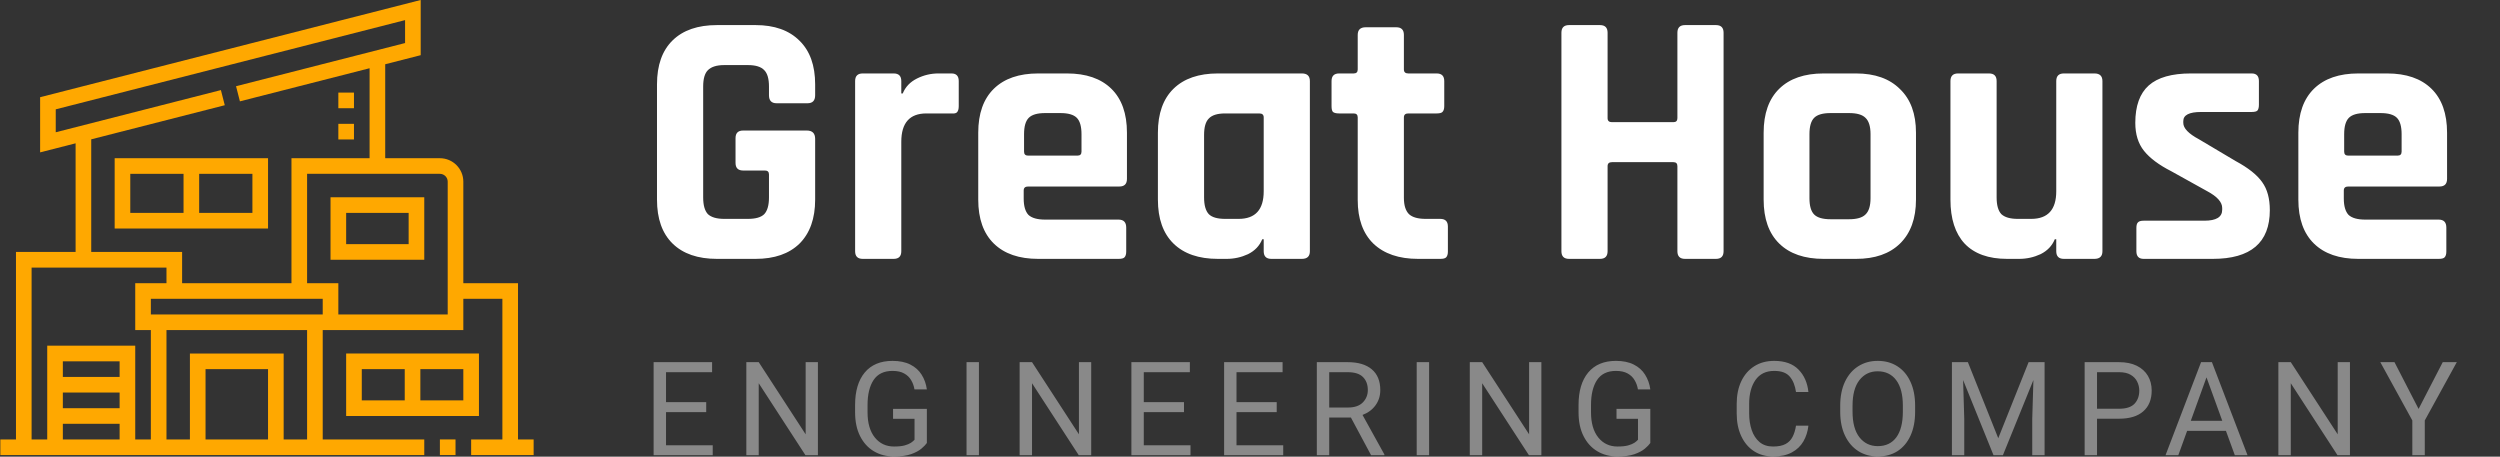 <svg width="1719" height="314" viewBox="0 0 1719 314" fill="none" xmlns="http://www.w3.org/2000/svg">
<rect x="0" y="0" width="1719" height="314" fill="#333333" stroke="none"/>
<path d="M519.5 178H493C479.833 178 469.667 174.5 462.5 167.5C455.333 160.5 451.75 150.417 451.75 137.25V58C451.75 44.833 455.333 34.75 462.5 27.75C469.667 20.75 479.833 17.25 493 17.25H519.5C532.5 17.25 542.583 20.833 549.75 28C556.917 35 560.5 45 560.5 58V65.5C560.5 69.167 558.75 71 555.25 71H534C530.5 71 528.75 69.167 528.75 65.5V59.5C528.75 54.167 527.667 50.417 525.5 48.25C523.333 45.917 519.583 44.75 514.25 44.75H498C492.833 44.75 489.083 45.917 486.75 48.25C484.583 50.417 483.5 54.167 483.5 59.5V135.75C483.5 141.083 484.583 144.917 486.75 147.25C489.083 149.417 492.833 150.5 498 150.5H514.25C519.583 150.5 523.333 149.417 525.5 147.25C527.667 144.917 528.75 141.083 528.75 135.75V120C528.75 118.167 527.833 117.25 526 117.25H511C507.5 117.25 505.75 115.5 505.75 112V95C505.75 91.5 507.5 89.75 511 89.75H554.75C558.583 89.75 560.5 91.667 560.5 95.5V137.25C560.5 150.25 556.917 160.333 549.75 167.5C542.583 174.5 532.5 178 519.5 178ZM614.48 178H593.23C589.73 178 587.98 176.25 587.98 172.75V55.75C587.98 52.25 589.73 50.5 593.23 50.5H614.48C617.98 50.5 619.73 52.25 619.73 55.75V64.25H620.73C622.564 59.75 625.814 56.333 630.48 54C635.147 51.667 640.064 50.5 645.23 50.5H654.23C657.564 50.5 659.23 52.25 659.23 55.75V73C659.23 75 658.814 76.417 657.98 77.25C657.314 77.917 656.064 78.167 654.23 78H636.98C625.48 78 619.73 84.5 619.73 97.5V172.75C619.73 176.25 617.98 178 614.48 178ZM769.139 178H713.889C700.722 178 690.555 174.5 683.389 167.5C676.222 160.5 672.639 150.417 672.639 137.25V91.25C672.639 78.083 676.222 68 683.389 61C690.555 54 700.722 50.5 713.889 50.5H733.639C746.805 50.5 756.972 54 764.139 61C771.305 68 774.889 78.083 774.889 91.25V123C774.889 126.5 773.139 128.25 769.639 128.25H706.889C704.889 128.25 703.889 129.167 703.889 131V136.5C703.889 141.667 704.972 145.417 707.139 147.75C709.472 149.917 713.305 151 718.639 151H769.139C772.639 151 774.389 152.833 774.389 156.5V173C774.389 174.833 773.972 176.167 773.139 177C772.472 177.667 771.139 178 769.139 178ZM706.889 107H740.889C742.722 107 743.639 106.083 743.639 104.25V92.25C743.639 86.917 742.555 83.167 740.389 81C738.222 78.833 734.472 77.75 729.139 77.75H718.639C713.305 77.75 709.555 78.833 707.389 81C705.222 83.167 704.139 86.917 704.139 92.25V104.25C704.139 106.083 705.055 107 706.889 107ZM843.424 178H837.424C824.257 178 814.09 174.5 806.924 167.5C799.757 160.5 796.174 150.417 796.174 137.25V91.25C796.174 78.083 799.757 68 806.924 61C814.09 54 824.257 50.5 837.424 50.5H895.174C898.841 50.5 900.674 52.25 900.674 55.75V172.75C900.674 176.25 898.841 178 895.174 178H874.174C870.674 178 868.924 176.25 868.924 172.75V164.5H867.924C866.09 169 862.84 172.417 858.174 174.75C853.507 176.917 848.59 178 843.424 178ZM868.924 131.5V80.75C868.924 78.917 867.924 78 865.924 78H842.424C837.09 78 833.34 79.167 831.174 81.5C829.007 83.667 827.924 87.417 827.924 92.75V135.75C827.924 141.083 829.007 144.917 831.174 147.25C833.34 149.417 837.09 150.5 842.424 150.5H851.674C863.174 150.5 868.924 144.167 868.924 131.5ZM930.818 78H920.818C918.818 78 917.402 77.667 916.568 77C915.902 76.333 915.568 75 915.568 73V55.75C915.568 52.25 917.318 50.5 920.818 50.5H930.818C932.652 50.5 933.568 49.583 933.568 47.75V24C933.568 20.5 935.402 18.75 939.068 18.75H960.068C963.568 18.75 965.318 20.5 965.318 24V47.75C965.318 49.583 966.318 50.5 968.318 50.5H987.818C991.318 50.5 993.068 52.25 993.068 55.75V73C993.068 74.833 992.652 76.167 991.818 77C991.152 77.667 989.818 78 987.818 78H968.318C966.318 78 965.318 78.917 965.318 80.75V136C965.318 141.167 966.485 144.917 968.818 147.25C971.152 149.417 974.985 150.5 980.318 150.5H990.318C993.818 150.5 995.568 152.25 995.568 155.75V173C995.568 174.833 995.152 176.167 994.318 177C993.652 177.667 992.318 178 990.318 178H975.068C961.902 178 951.652 174.5 944.318 167.5C937.152 160.5 933.568 150.5 933.568 137.5V80.75C933.568 78.917 932.652 78 930.818 78ZM1100.13 178H1078.88C1075.38 178 1073.63 176.25 1073.63 172.75V22.5C1073.63 19 1075.38 17.25 1078.88 17.25H1100.13C1103.63 17.25 1105.38 19 1105.38 22.5V81.25C1105.38 83.083 1106.38 84 1108.38 84H1150.63C1152.47 84 1153.38 83.083 1153.38 81.25V22.5C1153.38 19 1155.13 17.25 1158.63 17.25H1179.88C1183.38 17.25 1185.13 19 1185.13 22.5V172.75C1185.13 176.25 1183.38 178 1179.88 178H1158.63C1155.13 178 1153.38 176.25 1153.38 172.75V114.25C1153.38 112.417 1152.47 111.5 1150.63 111.5H1108.38C1106.38 111.5 1105.38 112.417 1105.38 114.25V172.75C1105.38 176.25 1103.63 178 1100.13 178ZM1276.18 178H1253.93C1240.76 178 1230.59 174.5 1223.43 167.5C1216.26 160.5 1212.68 150.417 1212.68 137.25V91.25C1212.68 78.083 1216.26 68 1223.43 61C1230.59 54 1240.76 50.5 1253.93 50.5H1276.18C1289.18 50.5 1299.26 54.083 1306.43 61.25C1313.76 68.25 1317.43 78.25 1317.43 91.25V137.25C1317.43 150.25 1313.76 160.333 1306.43 167.5C1299.26 174.5 1289.18 178 1276.18 178ZM1258.68 150.75H1271.43C1276.76 150.75 1280.51 149.667 1282.68 147.5C1285.01 145.333 1286.18 141.583 1286.18 136.25V92.25C1286.18 86.917 1285.01 83.167 1282.68 81C1280.51 78.833 1276.76 77.75 1271.43 77.75H1258.68C1253.34 77.75 1249.59 78.833 1247.43 81C1245.26 83.167 1244.18 86.917 1244.18 92.25V136.25C1244.18 141.583 1245.26 145.333 1247.43 147.5C1249.59 149.667 1253.34 150.75 1258.68 150.75ZM1388.38 178H1380.13C1367.29 178 1357.54 174.5 1350.88 167.5C1344.38 160.5 1341.13 150.417 1341.13 137.25V55.75C1341.13 52.25 1342.88 50.5 1346.38 50.5H1367.63C1371.13 50.5 1372.88 52.25 1372.88 55.75V135.75C1372.88 141.083 1373.96 144.917 1376.13 147.25C1378.46 149.417 1382.21 150.5 1387.38 150.5H1396.63C1408.13 150.5 1413.88 144.167 1413.88 131.5V55.75C1413.88 52.25 1415.63 50.5 1419.13 50.5H1440.13C1443.79 50.5 1445.63 52.25 1445.63 55.75V172.75C1445.63 176.25 1443.79 178 1440.13 178H1419.13C1415.63 178 1413.88 176.25 1413.88 172.75V164.5H1412.88C1411.04 169 1407.79 172.417 1403.13 174.75C1398.46 176.917 1393.54 178 1388.38 178ZM1521.48 178H1473.98C1470.65 178 1468.98 176.25 1468.98 172.75V156.75C1468.98 154.917 1469.32 153.667 1469.98 153C1470.65 152.167 1471.98 151.75 1473.98 151.75H1515.73C1523.9 151.75 1527.98 149.25 1527.98 144.25V143C1527.98 139 1524.57 135.167 1517.73 131.5L1492.98 117.75C1484.48 113.417 1478.23 108.75 1474.23 103.75C1470.23 98.75 1468.23 92.333 1468.23 84.5C1468.23 72.833 1471.32 64.25 1477.48 58.75C1483.65 53.25 1493.32 50.5 1506.48 50.5H1548.23C1551.57 50.5 1553.23 52.25 1553.23 55.75V72C1553.23 73.833 1552.9 75.167 1552.23 76C1551.57 76.667 1550.23 77 1548.23 77H1513.48C1505.32 77 1501.23 79.083 1501.23 83.25V84.5C1501.23 88.167 1504.82 91.917 1511.98 95.75L1537.23 110.75C1545.9 115.417 1551.98 120.25 1555.48 125.25C1558.98 130.083 1560.73 136.5 1560.73 144.5C1560.73 166.833 1547.65 178 1521.48 178ZM1676.85 178H1621.6C1608.44 178 1598.27 174.5 1591.1 167.5C1583.94 160.5 1580.35 150.417 1580.35 137.25V91.25C1580.35 78.083 1583.94 68 1591.1 61C1598.27 54 1608.44 50.5 1621.6 50.5H1641.35C1654.52 50.5 1664.69 54 1671.85 61C1679.02 68 1682.6 78.083 1682.6 91.25V123C1682.6 126.5 1680.85 128.25 1677.35 128.25H1614.6C1612.6 128.25 1611.6 129.167 1611.6 131V136.5C1611.6 141.667 1612.69 145.417 1614.85 147.75C1617.19 149.917 1621.02 151 1626.35 151H1676.85C1680.35 151 1682.1 152.833 1682.1 156.5V173C1682.1 174.833 1681.69 176.167 1680.85 177C1680.19 177.667 1678.85 178 1676.85 178ZM1614.6 107H1648.6C1650.44 107 1651.35 106.083 1651.35 104.25V92.25C1651.35 86.917 1650.27 83.167 1648.1 81C1645.94 78.833 1642.19 77.75 1636.85 77.75H1626.35C1621.02 77.75 1617.27 78.833 1615.1 81C1612.94 83.167 1611.85 86.917 1611.85 92.25V104.25C1611.85 106.083 1612.77 107 1614.6 107Z" fill="white"/>
<path d="M490.076 313H449.427V249.016H489.637V255.915H457.952V276.525H485.594V283.381H457.952V306.145H490.076V313ZM562.398 313H553.829L521.704 263.518V313H513.179V249.016H521.704L553.96 298.63V249.016H562.398V313ZM637.312 304.606C636.521 305.749 635.262 307.053 633.533 308.518C631.834 309.953 629.461 311.213 626.414 312.297C623.396 313.352 619.485 313.879 614.68 313.879C609.495 313.879 604.881 312.678 600.838 310.275C596.824 307.873 593.675 304.401 591.389 299.86C589.104 295.319 587.962 289.87 587.962 283.513V278.459C587.962 268.908 590.174 261.467 594.597 256.135C599.051 250.803 605.408 248.137 613.67 248.137C618.562 248.137 622.664 248.986 625.974 250.686C629.285 252.355 631.863 254.67 633.709 257.629C635.584 260.588 636.785 263.957 637.312 267.736H628.787C628.406 265.422 627.644 263.312 626.502 261.408C625.388 259.475 623.792 257.937 621.712 256.794C619.632 255.622 616.966 255.036 613.714 255.036C607.796 255.036 603.445 257.131 600.662 261.32C597.908 265.51 596.531 271.193 596.531 278.371V283.513C596.531 290.896 598.201 296.667 601.541 300.827C604.881 304.958 609.275 307.023 614.724 307.023C617.742 307.023 620.174 306.774 622.019 306.276C623.894 305.749 625.359 305.134 626.414 304.431C627.469 303.698 628.274 303.01 628.831 302.365V287.951H614.065V281.14H637.312V304.606ZM673.115 313H664.59V249.016H673.115V313ZM750.315 313H741.746L709.622 263.518V313H701.096V249.016H709.622L741.878 298.63V249.016H750.315V313ZM818.594 313H777.944V249.016H818.154V255.915H786.47V276.525H814.111V283.381H786.47V306.145H818.594V313ZM882.346 313H841.697V249.016H881.907V255.915H850.222V276.525H877.864V283.381H850.222V306.145H882.346V313ZM926.631 249.016C933.838 249.016 939.375 250.656 943.242 253.938C947.138 257.219 949.087 261.979 949.087 268.22C949.087 272.175 948.003 275.646 945.835 278.635C943.696 281.623 940.708 283.85 936.87 285.314L951.899 312.473V313H942.759L928.872 287.072H913.974V313H905.449V249.016H926.631ZM926.631 255.915H913.974V280.217H926.85C931.391 280.217 934.805 279.045 937.09 276.701C939.375 274.357 940.517 271.53 940.517 268.22C940.517 264.499 939.419 261.525 937.221 259.299C935.024 257.043 931.494 255.915 926.631 255.915ZM982.649 313H974.123V249.016H982.649V313ZM1059.85 313H1051.28L1019.15 263.518V313H1010.63V249.016H1019.15L1051.41 298.63V249.016H1059.85V313ZM1134.76 304.606C1133.97 305.749 1132.71 307.053 1130.98 308.518C1129.28 309.953 1126.91 311.213 1123.86 312.297C1120.85 313.352 1116.94 313.879 1112.13 313.879C1106.95 313.879 1102.33 312.678 1098.29 310.275C1094.27 307.873 1091.12 304.401 1088.84 299.86C1086.55 295.319 1085.41 289.87 1085.41 283.513V278.459C1085.41 268.908 1087.62 261.467 1092.05 256.135C1096.5 250.803 1102.86 248.137 1111.12 248.137C1116.01 248.137 1120.11 248.986 1123.42 250.686C1126.74 252.355 1129.31 254.67 1131.16 257.629C1133.03 260.588 1134.24 263.957 1134.76 267.736H1126.24C1125.86 265.422 1125.09 263.312 1123.95 261.408C1122.84 259.475 1121.24 257.937 1119.16 256.794C1117.08 255.622 1114.42 255.036 1111.16 255.036C1105.25 255.036 1100.9 257.131 1098.11 261.32C1095.36 265.51 1093.98 271.193 1093.98 278.371V283.513C1093.98 290.896 1095.65 296.667 1098.99 300.827C1102.33 304.958 1106.73 307.023 1112.17 307.023C1115.19 307.023 1117.62 306.774 1119.47 306.276C1121.34 305.749 1122.81 305.134 1123.86 304.431C1124.92 303.698 1125.72 303.01 1126.28 302.365V287.951H1111.52V281.14H1134.76V304.606ZM1243.46 292.697C1243.02 296.711 1241.86 300.329 1239.99 303.552C1238.11 306.745 1235.46 309.265 1232.03 311.11C1228.61 312.956 1224.31 313.879 1219.16 313.879C1214.15 313.879 1209.77 312.663 1206.02 310.231C1202.27 307.771 1199.35 304.313 1197.27 299.86C1195.19 295.407 1194.15 290.207 1194.15 284.26V277.8C1194.15 271.823 1195.19 266.623 1197.27 262.199C1199.38 257.746 1202.37 254.289 1206.24 251.828C1210.1 249.367 1214.67 248.137 1219.95 248.137C1227.21 248.137 1232.78 250.129 1236.65 254.113C1240.54 258.068 1242.81 263.21 1243.46 269.538H1234.93C1234.29 265.056 1232.85 261.525 1230.63 258.947C1228.43 256.34 1224.87 255.036 1219.95 255.036C1214.29 255.036 1210 257.116 1207.07 261.276C1204.17 265.437 1202.72 270.915 1202.72 277.712V284.26C1202.72 288.449 1203.31 292.272 1204.48 295.729C1205.65 299.157 1207.44 301.896 1209.84 303.947C1212.27 305.998 1215.38 307.023 1219.16 307.023C1222.76 307.023 1225.62 306.452 1227.73 305.31C1229.87 304.167 1231.48 302.526 1232.56 300.388C1233.67 298.249 1234.46 295.686 1234.93 292.697H1243.46ZM1316.84 283.073C1316.84 289.46 1315.78 294.953 1313.67 299.553C1311.56 304.152 1308.59 307.697 1304.75 310.188C1300.91 312.648 1296.39 313.879 1291.17 313.879C1286.13 313.879 1281.66 312.648 1277.77 310.188C1273.87 307.697 1270.82 304.152 1268.63 299.553C1266.43 294.953 1265.33 289.46 1265.33 283.073V278.986C1265.33 272.6 1266.42 267.106 1268.58 262.507C1270.78 257.878 1273.81 254.333 1277.68 251.872C1281.58 249.382 1286.04 248.137 1291.08 248.137C1296.3 248.137 1300.82 249.382 1304.66 251.872C1308.53 254.333 1311.52 257.878 1313.63 262.507C1315.77 267.106 1316.84 272.6 1316.84 278.986V283.073ZM1308.4 278.898C1308.4 271.281 1306.87 265.451 1303.83 261.408C1300.78 257.336 1296.53 255.3 1291.08 255.3C1285.87 255.3 1281.68 257.336 1278.51 261.408C1275.38 265.451 1273.81 271.281 1273.81 278.898V283.073C1273.81 290.749 1275.39 296.623 1278.56 300.695C1281.75 304.738 1285.96 306.76 1291.17 306.76C1296.68 306.76 1300.93 304.738 1303.92 300.695C1306.9 296.623 1308.4 290.749 1308.4 283.073V278.898ZM1353.12 249.016L1374 301.311L1394.87 249.016H1405.86V313H1397.37V287.995L1398.17 261.32L1377.2 313H1370.74L1349.83 261.32L1350.62 287.995V313H1342.14V249.016H1353.12ZM1457.04 287.907H1441.92V313H1433.4V249.016H1457.04C1461.87 249.016 1465.96 249.851 1469.3 251.521C1472.64 253.19 1475.17 255.49 1476.9 258.42C1478.63 261.35 1479.5 264.719 1479.5 268.527C1479.5 274.709 1477.56 279.484 1473.7 282.854C1469.86 286.223 1464.31 287.907 1457.04 287.907ZM1457.04 255.915H1441.92V281.052H1457.04C1461.99 281.052 1465.55 279.895 1467.72 277.58C1469.89 275.236 1470.97 272.248 1470.97 268.615C1470.97 266.418 1470.49 264.353 1469.52 262.419C1468.58 260.485 1467.09 258.918 1465.04 257.717C1463.02 256.516 1460.35 255.915 1457.04 255.915ZM1497.81 313H1489.02L1513.45 249.016H1520.92L1545.4 313H1536.66L1530.55 296.257H1503.87L1497.81 313ZM1506.38 289.357H1528.04L1517.19 259.475L1506.38 289.357ZM1615.83 313H1607.26L1575.14 263.518V313H1566.61V249.016H1575.14L1607.4 298.63V249.016H1615.83V313ZM1663.02 281.184L1679.63 249.016H1689.3L1667.28 289.094V313H1658.71V289.094L1636.7 249.016H1646.45L1663.02 281.184Z" fill="white" fill-opacity="0.42"/>
<path d="M302.47 302.154H313.213V312.897H302.47V302.154Z" fill="#FFA800"/>
<path d="M356.184 302.154V194.727H318.584V124.899C318.584 116.014 311.356 108.785 302.47 108.785H264.871V44.175L289.271 37.943V0L27.586 66.83V104.773L51.986 98.541V173.241H10.985V302.154H0.242V312.896H291.728V302.154H221.9V226.955H318.584V205.469H345.441V302.154H323.956V312.896H366.926V302.154H356.184V302.154ZM151.895 61.94L38.329 90.943V75.173L278.528 13.83V29.6L162.303 59.282L164.961 69.69L254.128 46.918V108.785H200.415V194.727H125.216V173.241H62.729V95.799L154.554 72.349L151.895 61.94ZM221.9 216.213H103.73V205.47H221.9V216.213ZM21.728 183.985H114.473V194.727H92.987V226.955H103.73V302.154H92.987V237.698H32.47V302.154H21.728V183.985ZM82.245 269.926V280.669H43.212V269.926H82.245ZM43.212 259.183V248.441H82.245V259.183H43.212ZM82.245 291.412V302.154H43.212V291.412H82.245ZM184.3 302.154H141.329V253.812H184.3V302.154ZM211.157 302.154H195.042V243.069H130.586V302.154H114.472V226.955H211.157V302.154H211.157ZM307.842 216.213H232.643V194.727H211.157V119.528H302.47C305.432 119.528 307.842 121.938 307.842 124.9V216.213Z" fill="#FFA800"/>
<path d="M227.271 178.613H291.728V135.642H227.271V178.613ZM238.014 146.385H280.985V167.871H238.014V146.385Z" fill="#FFA800"/>
<path d="M184.302 108.786H78.843V157.128H184.303V108.786H184.302ZM89.585 119.529H126.202V146.386H89.585V119.529ZM173.56 146.385H136.944V119.528H173.56V146.385Z" fill="#FFA800"/>
<path d="M329.327 243.069H238.014V286.04H329.327V243.069ZM248.757 253.812H278.299V275.298H248.757V253.812ZM318.584 275.298H289.042V253.812H318.584V275.298Z" fill="#FFA800"/>
<path d="M232.644 63.667H243.386V74.41H232.644V63.667Z" fill="#FFA800"/>
<path d="M232.644 85.152H243.386V95.895H232.644V85.152Z" fill="#FFA800"/>
</svg>
